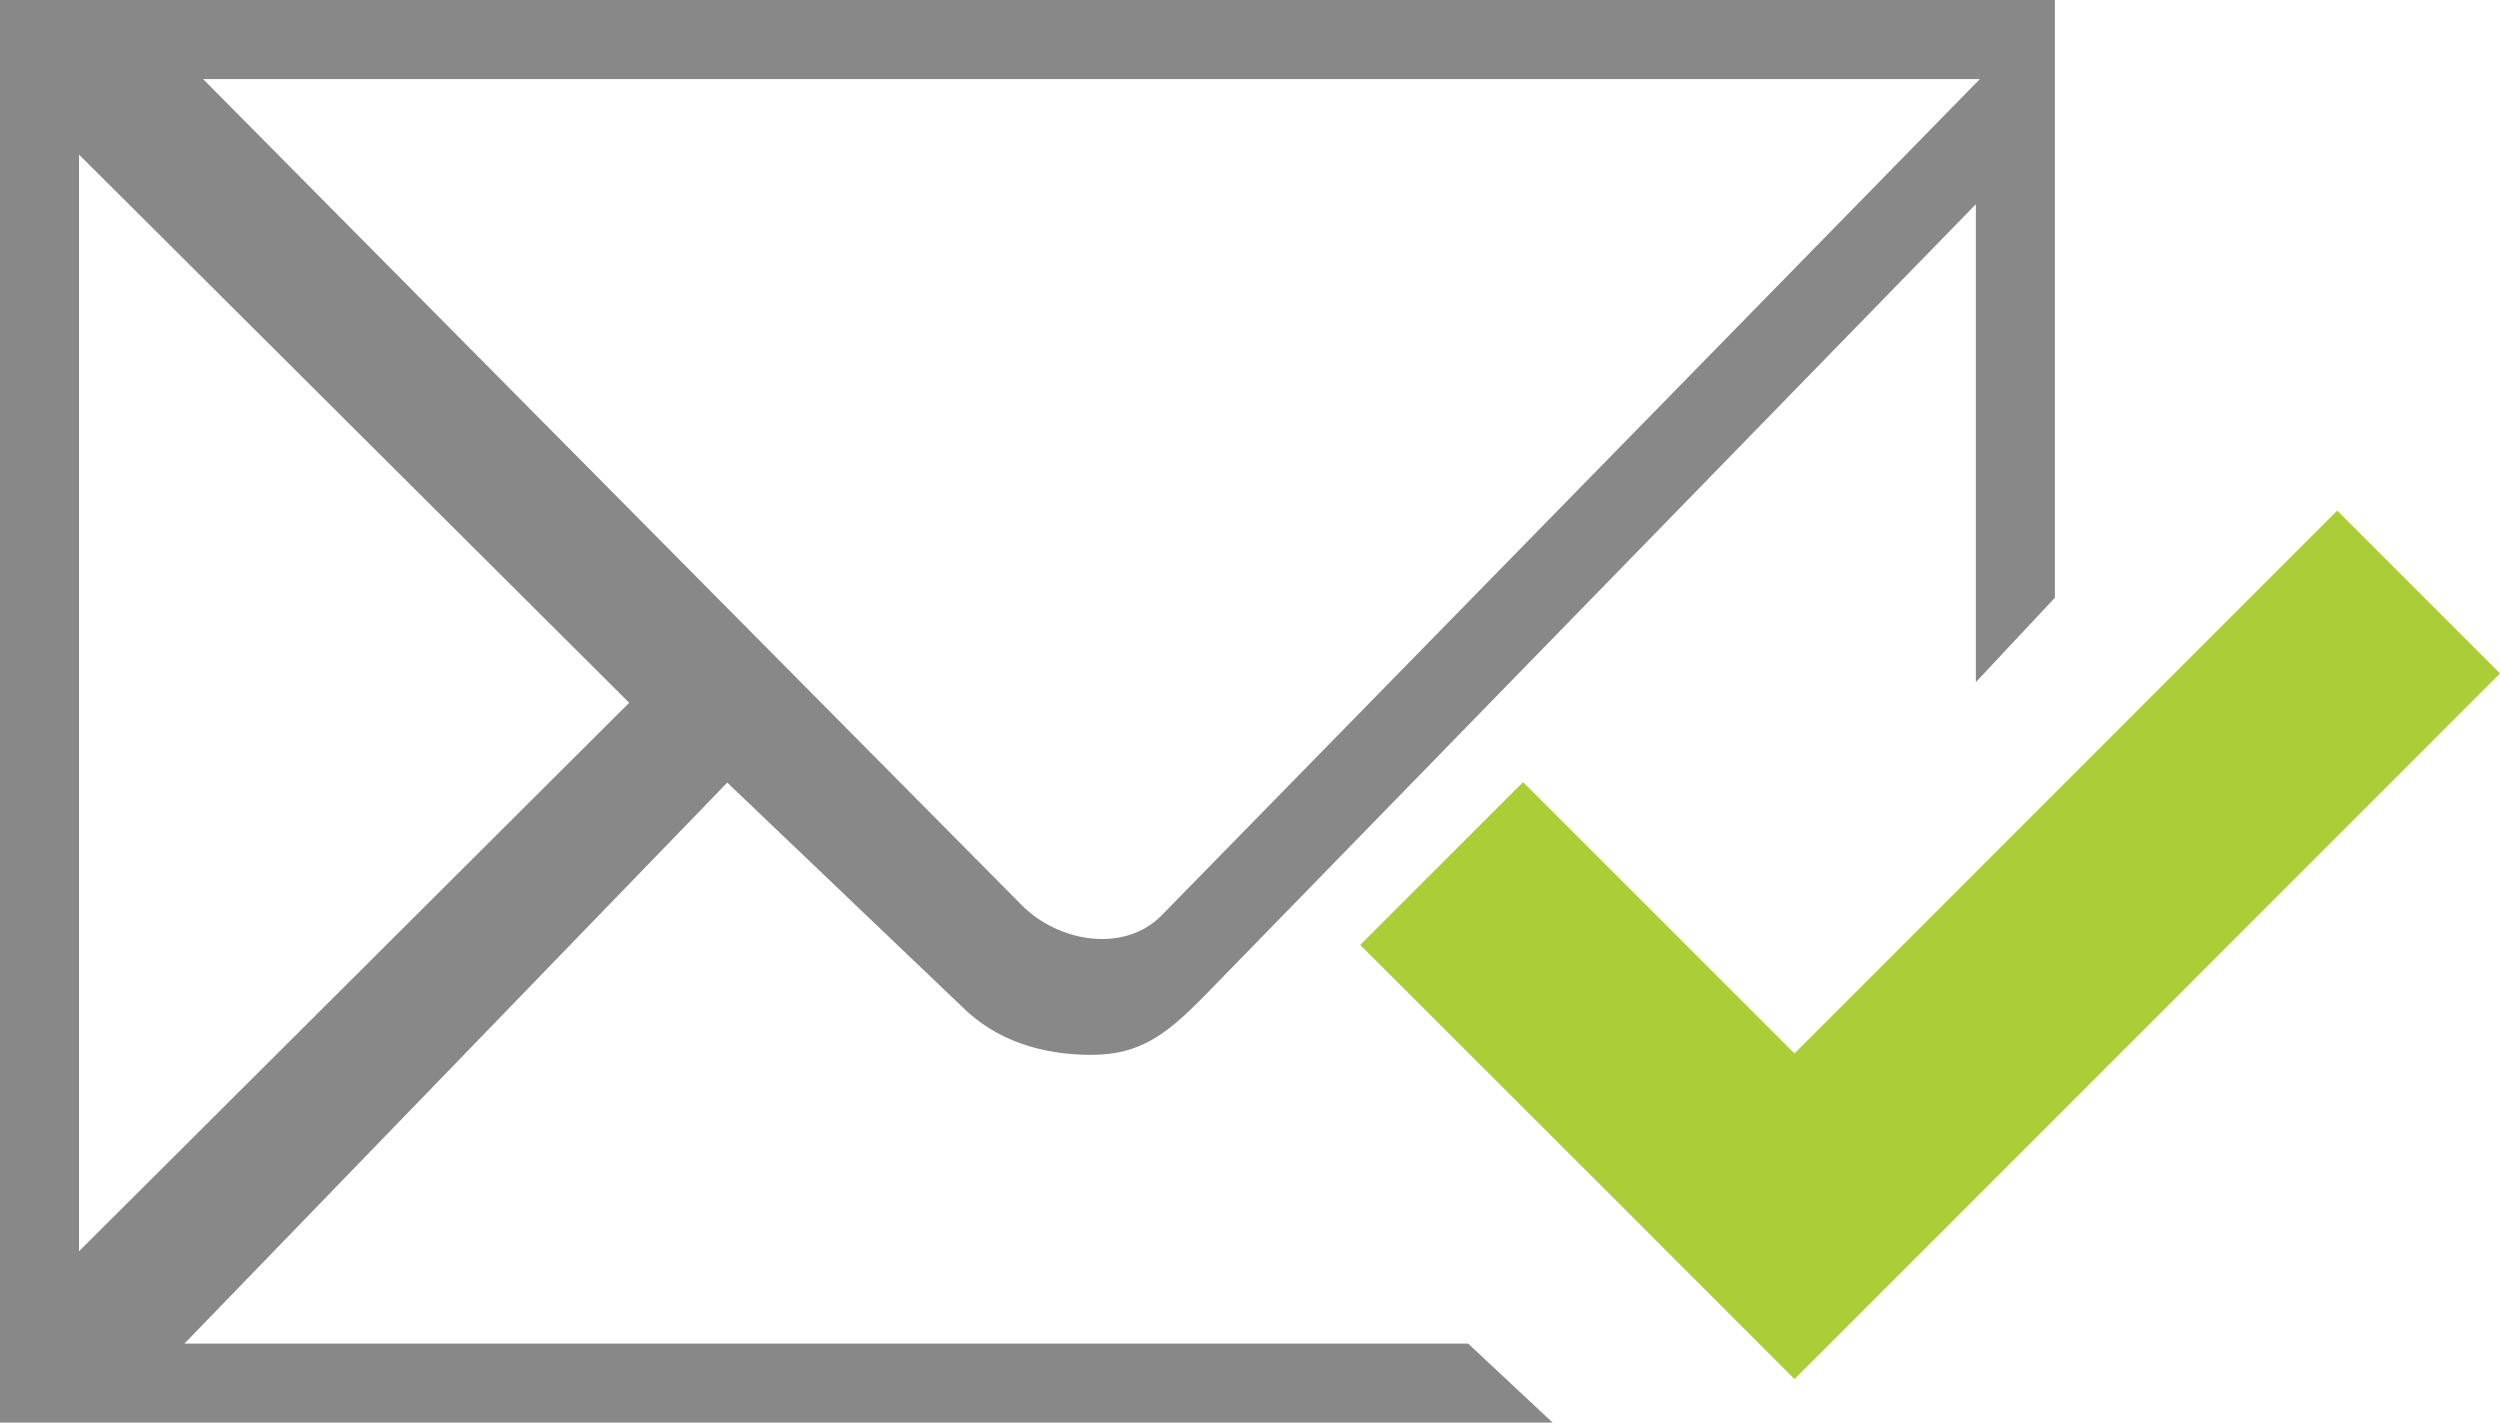 <?xml version="1.0" encoding="utf-8"?>
<!-- Generator: Adobe Illustrator 16.0.0, SVG Export Plug-In . SVG Version: 6.00 Build 0)  -->
<!DOCTYPE svg PUBLIC "-//W3C//DTD SVG 1.1//EN" "http://www.w3.org/Graphics/SVG/1.1/DTD/svg11.dtd">
<svg version="1.1" id="Capa_1" xmlns="http://www.w3.org/2000/svg" xmlns:xlink="http://www.w3.org/1999/xlink" x="0px" y="0px"
	 width="31.632px" height="18px" viewBox="0 0 31.632 18" enable-background="new 0 0 31.632 18" xml:space="preserve">
<g>
	<polygon fill="#AACD38" points="22.705,13.329 19.271,9.896 17.21,11.956 20.456,15.198 22.705,17.449 24.594,15.561 31.632,8.521 
		29.572,6.461 	"/>
	<path fill="#888888" d="M18.576,17H2.334l6.868-7.098l2.967,2.832c0.438,0.438,1.022,0.613,1.642,0.613s0.954-0.271,1.392-0.709
		L25,2.584v6.047l1-1.068V0H0v18h19.645L18.576,17z M25.051,1L14.694,11.586c-0.47,0.473-1.296,0.34-1.766-0.133L2.569,1H25.051z
		 M1,1.956l6.961,6.936L1,15.832V1.956z"/>
</g>
</svg>
